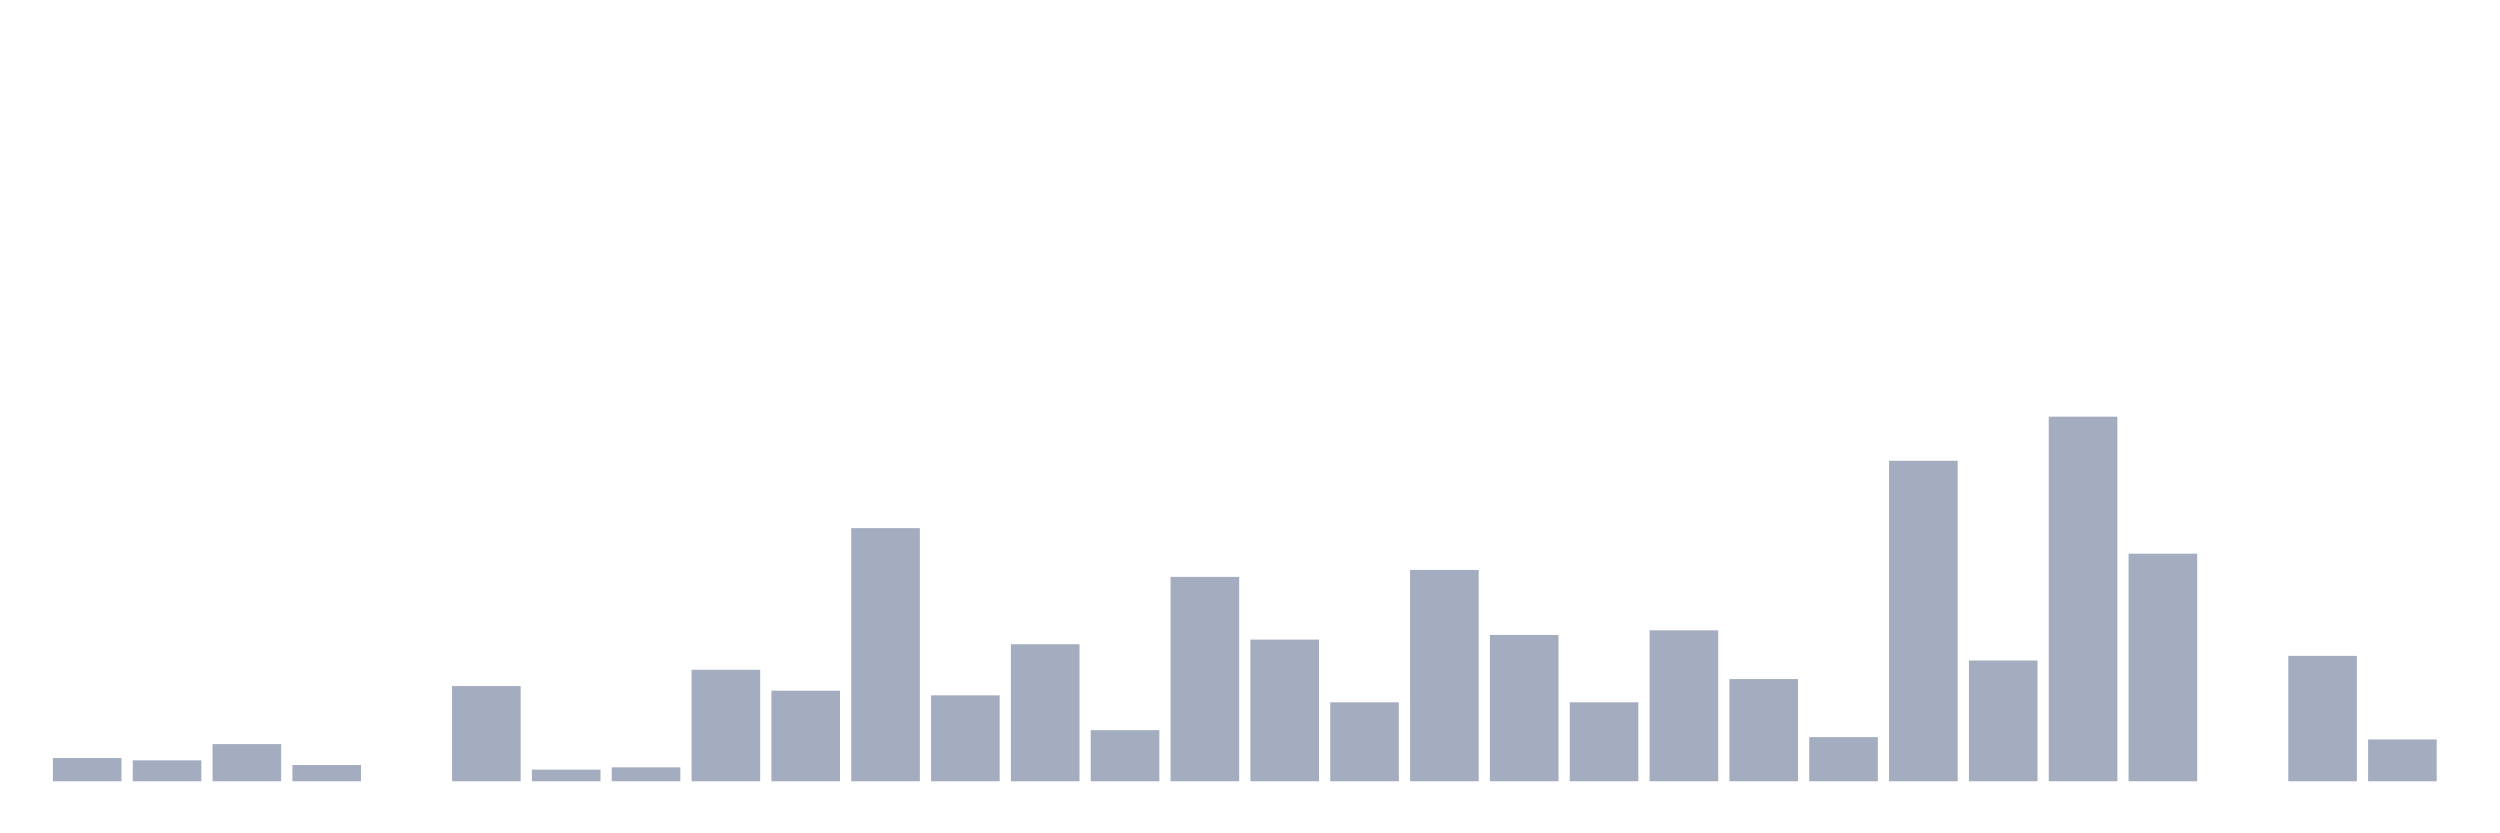 <svg xmlns="http://www.w3.org/2000/svg" viewBox="0 0 480 160"><g transform="translate(10,10)"><rect class="bar" x="0.153" width="13.175" y="135.541" height="4.459" fill="rgb(164,173,192)"></rect><rect class="bar" x="15.482" width="13.175" y="135.987" height="4.013" fill="rgb(164,173,192)"></rect><rect class="bar" x="30.81" width="13.175" y="132.866" height="7.134" fill="rgb(164,173,192)"></rect><rect class="bar" x="46.138" width="13.175" y="136.879" height="3.121" fill="rgb(164,173,192)"></rect><rect class="bar" x="61.466" width="13.175" y="140" height="0" fill="rgb(164,173,192)"></rect><rect class="bar" x="76.794" width="13.175" y="121.72" height="18.28" fill="rgb(164,173,192)"></rect><rect class="bar" x="92.123" width="13.175" y="137.771" height="2.229" fill="rgb(164,173,192)"></rect><rect class="bar" x="107.451" width="13.175" y="137.325" height="2.675" fill="rgb(164,173,192)"></rect><rect class="bar" x="122.779" width="13.175" y="118.599" height="21.401" fill="rgb(164,173,192)"></rect><rect class="bar" x="138.107" width="13.175" y="122.611" height="17.389" fill="rgb(164,173,192)"></rect><rect class="bar" x="153.436" width="13.175" y="91.401" height="48.599" fill="rgb(164,173,192)"></rect><rect class="bar" x="168.764" width="13.175" y="123.503" height="16.497" fill="rgb(164,173,192)"></rect><rect class="bar" x="184.092" width="13.175" y="113.694" height="26.306" fill="rgb(164,173,192)"></rect><rect class="bar" x="199.42" width="13.175" y="130.191" height="9.809" fill="rgb(164,173,192)"></rect><rect class="bar" x="214.748" width="13.175" y="100.764" height="39.236" fill="rgb(164,173,192)"></rect><rect class="bar" x="230.077" width="13.175" y="112.803" height="27.197" fill="rgb(164,173,192)"></rect><rect class="bar" x="245.405" width="13.175" y="124.841" height="15.159" fill="rgb(164,173,192)"></rect><rect class="bar" x="260.733" width="13.175" y="99.427" height="40.573" fill="rgb(164,173,192)"></rect><rect class="bar" x="276.061" width="13.175" y="111.911" height="28.089" fill="rgb(164,173,192)"></rect><rect class="bar" x="291.39" width="13.175" y="124.841" height="15.159" fill="rgb(164,173,192)"></rect><rect class="bar" x="306.718" width="13.175" y="111.019" height="28.981" fill="rgb(164,173,192)"></rect><rect class="bar" x="322.046" width="13.175" y="120.382" height="19.618" fill="rgb(164,173,192)"></rect><rect class="bar" x="337.374" width="13.175" y="131.529" height="8.471" fill="rgb(164,173,192)"></rect><rect class="bar" x="352.702" width="13.175" y="78.471" height="61.529" fill="rgb(164,173,192)"></rect><rect class="bar" x="368.031" width="13.175" y="116.815" height="23.185" fill="rgb(164,173,192)"></rect><rect class="bar" x="383.359" width="13.175" y="70" height="70" fill="rgb(164,173,192)"></rect><rect class="bar" x="398.687" width="13.175" y="96.306" height="43.694" fill="rgb(164,173,192)"></rect><rect class="bar" x="414.015" width="13.175" y="140" height="0" fill="rgb(164,173,192)"></rect><rect class="bar" x="429.344" width="13.175" y="115.924" height="24.076" fill="rgb(164,173,192)"></rect><rect class="bar" x="444.672" width="13.175" y="131.975" height="8.025" fill="rgb(164,173,192)"></rect></g></svg>